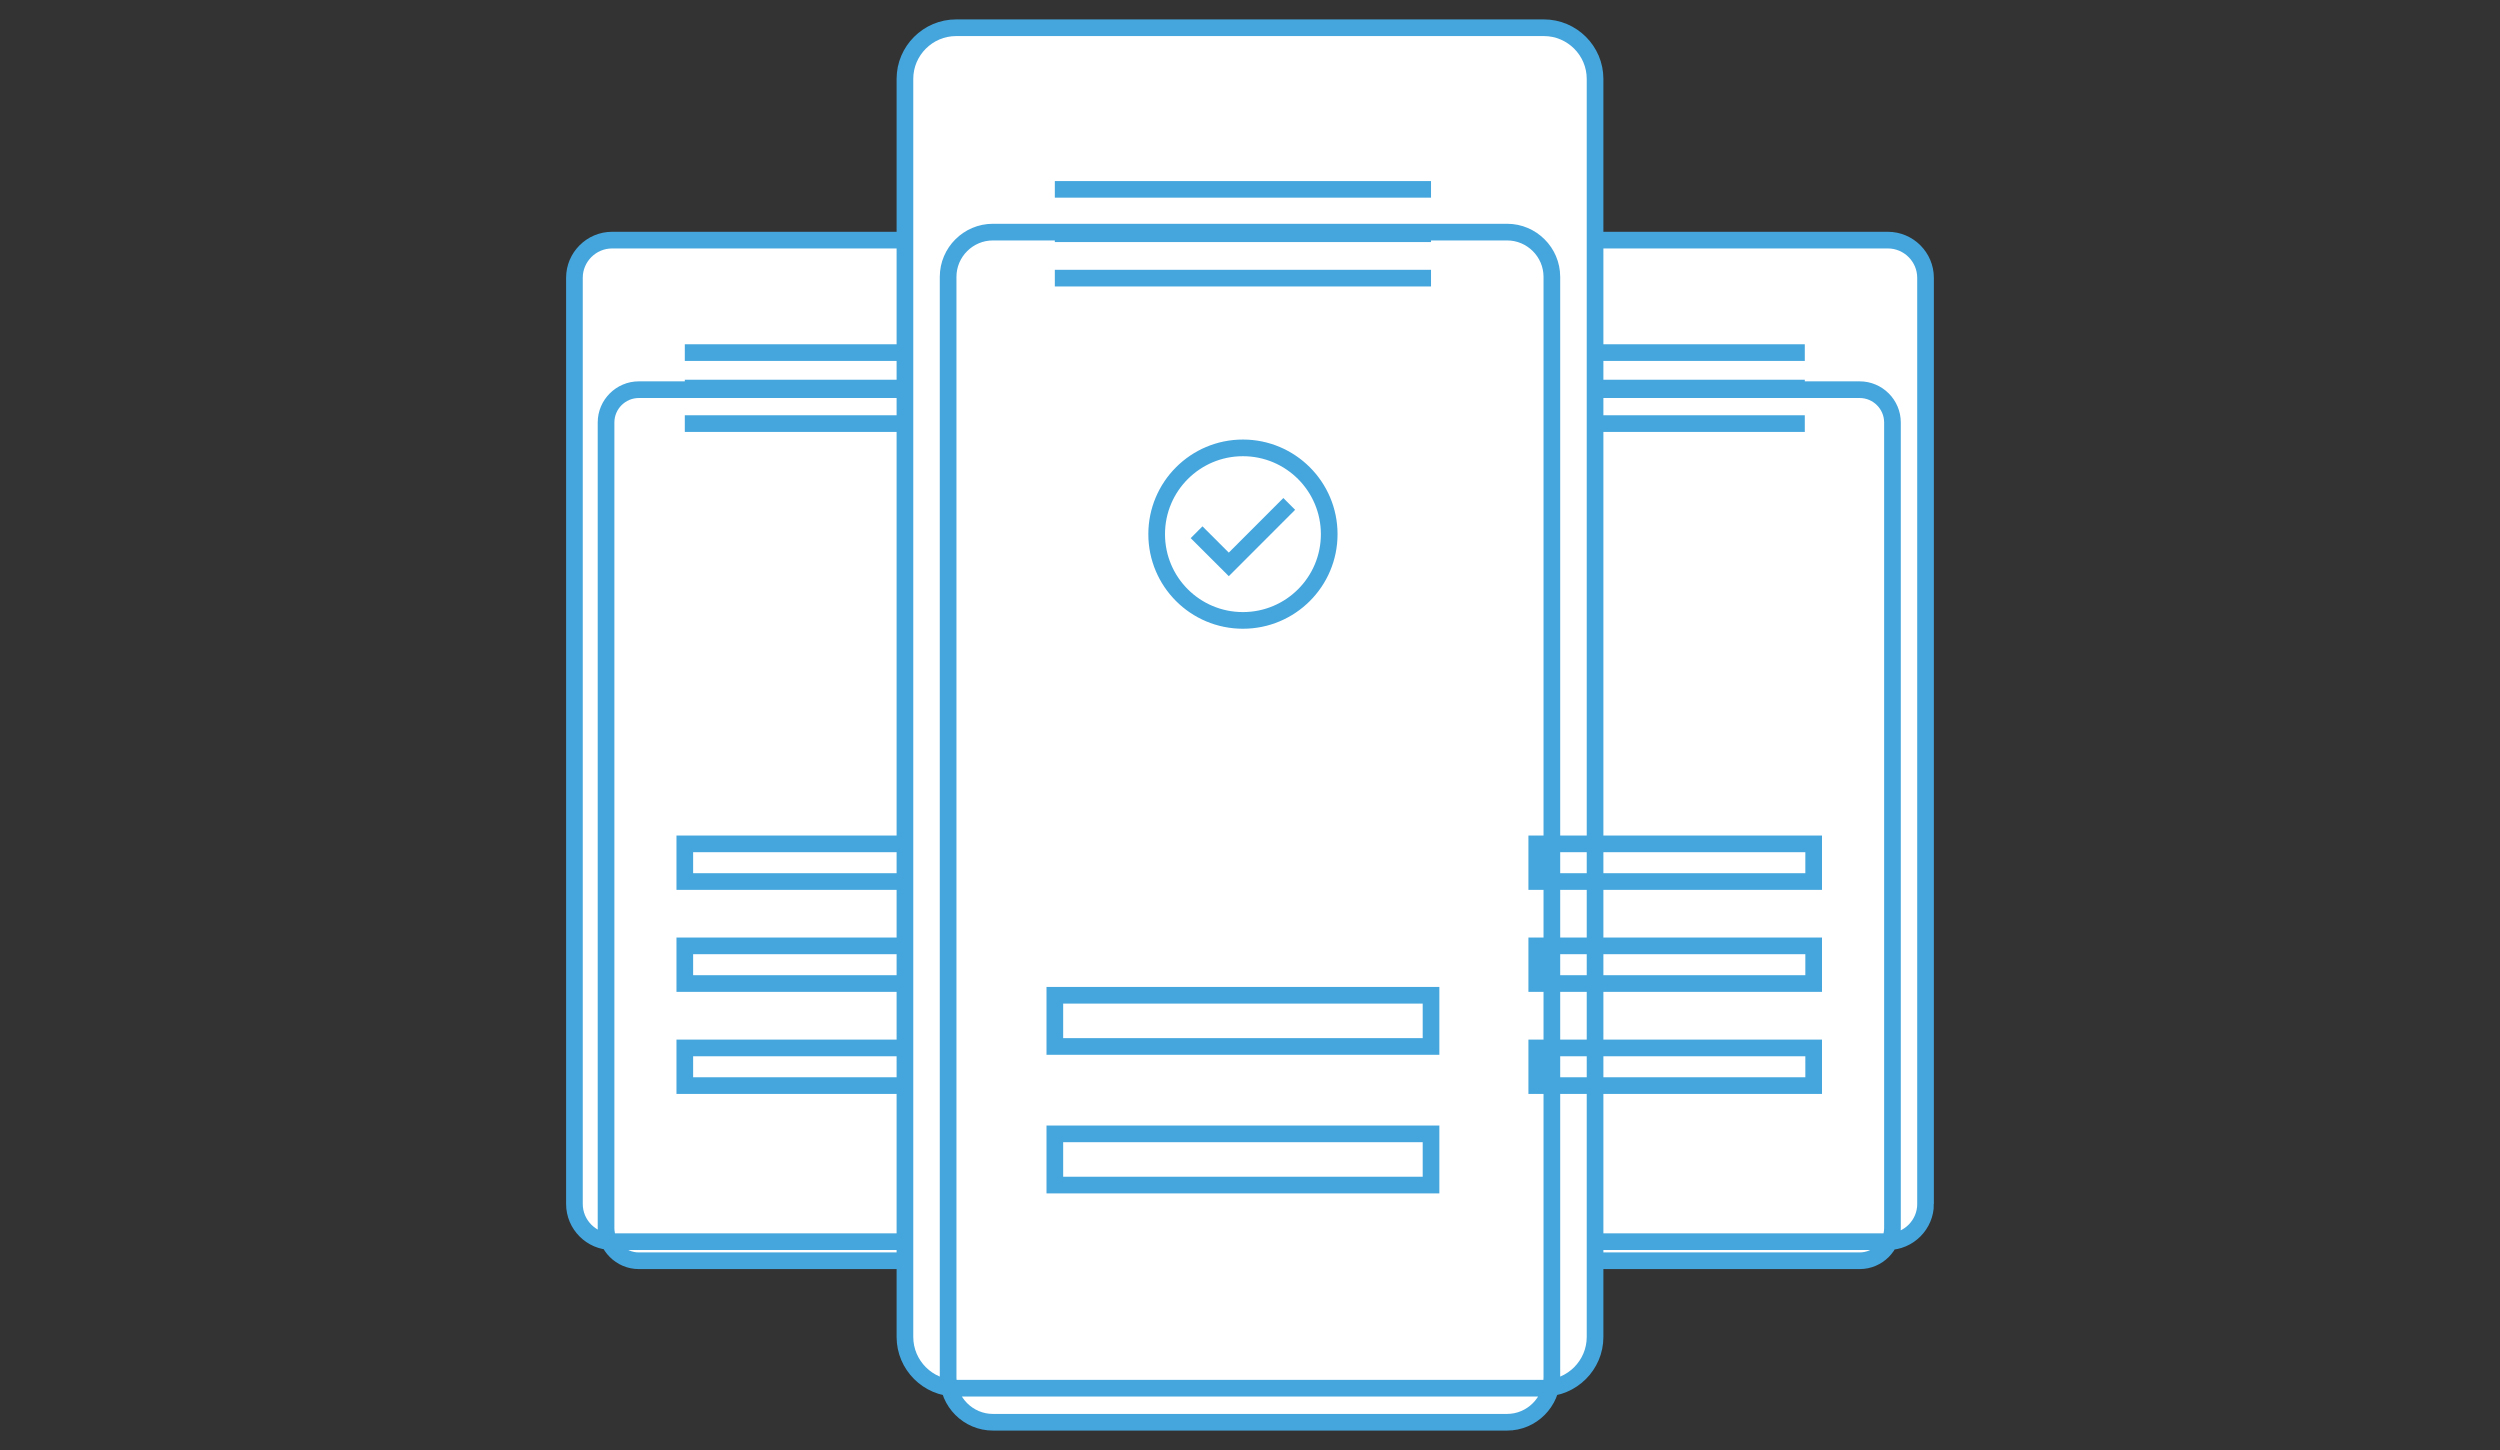 <svg xmlns="http://www.w3.org/2000/svg" width="300" height="174" viewBox="0 0 300 174"><rect x="0" y="0" width="300" height="174" fill="#333333" stroke="none"/><path fill="#fff" stroke="#F68C44" stroke-width="2" stroke-miterlimit="10" d="M-51.667 9.586h-216.666c-3.178 0-5.777 2.6-5.777 5.776V151.47h228.22V15.36c0-3.176-2.6-5.776-5.777-5.776z"/><path fill="#5386C5" d="M-853.667-529.52h258v258h-258z"/><circle fill="#E6E7E8" cx="-443.667" cy="-401.519" r="127"/><path fill="#fff" stroke="#000" stroke-miterlimit="10" d="M-538.667-353.563c0 2.046 1.83 3.702 4.083 3.702h181.832c2.254 0 4.085-1.657 4.085-3.703v-4.203h-190v4.203z"/><path fill="#D1D3D4" stroke="#000" stroke-miterlimit="10" d="M-453.864-355.718h20.396c1.245 0 2.256-.917 2.256-2.05h-24.908c0 1.133 1.01 2.05 2.256 2.05zM-534.583-349.86h181.832c2.253 0 4.084-1.657 4.084-3.703h-190c0 2.045 1.83 3.702 4.083 3.702zM-377.68-452.33h-131.974c-5.57 0-10.086 4.514-10.086 10.087v84.477h152.146v-84.477c0-5.573-4.515-10.086-10.086-10.086z"/><path fill="#fff" stroke="#000" stroke-miterlimit="10" d="M-509.654-442.243h131.974v74.39h-131.974z"/><g fill="#E6E7E8" stroke="#000" stroke-miterlimit="10"><path d="M-461.708-419.14l-4.45-4.445-18.544 18.536 18.543 18.536 4.452-4.445-14.09-14.09zM-402.632-405.05l-18.542-18.535-4.452 4.445 14.09 14.09-14.09 14.09 4.452 4.446zM-431.34-422.856l-19.623 36.342h-6.293l19.623-36.342z"/></g><path fill="#fff" stroke="#F68C44" stroke-width="2" stroke-miterlimit="10" d="M-302.5 157.702c0 3.066 2.76 5.56 6.124 5.56h272.75c3.365 0 6.126-2.493 6.126-5.56v-6.232h-285v6.232zM-175.032 154.484h30.065c1.812 0 3.307-1.357 3.307-3.015h-36.68c0 1.657 1.496 3.014 3.308 3.014zM-296.375 163.26h272.75c3.365 0 6.126-2.49 6.126-5.558h-285c0 3.067 2.76 5.56 6.125 5.56zM-263.78 19.86h207.56v121.225h-207.56z"/><g fill="#fff" stroke="#F68C44" stroke-width="2" stroke-miterlimit="10"><path d="M-183.49 62.167l-5.78-5.802-24.168 24.16 24.167 24.162 5.78-5.8-18.36-18.36zM-106.562 80.526l-24.167-24.16-5.78 5.8 18.36 18.36-18.36 18.36 5.78 5.8zM-143.95 57.296l-25.555 47.39h-8.178l25.53-47.39z"/></g><path fill="#eee" d="M-811.483-358.203c0 1.604 1.673 2.903 3.73 2.903h166.17c2.06 0 3.732-1.3 3.732-2.903v-3.296h-173.634v3.297z"/><path fill="#ccc" d="M-733.985-359.893h18.64c1.136 0 2.06-.72 2.06-1.606h-22.762c0 .89.923 1.607 2.062 1.607zM-807.75-355.3h166.167c2.06 0 3.733-1.3 3.733-2.903h-173.633c0 1.604 1.673 2.903 3.732 2.903z"/><path fill="#1D1E1F" d="M-664.364-447.916H-784.97c-5.09 0-9.217 4.124-9.217 9.218V-361.498h139.04v-77.2c0-5.094-4.126-9.218-9.217-9.218z"/><path fill="#E2725A" d="M-784.97-438.698h120.605v67.98H-784.97z"/><g fill="#fff"><path d="M-745.22-421.647l-16.947 16.94 16.946 16.937 4.066-4.062-12.877-12.876 12.876-12.877zM-708.18-417.585l12.877 12.877-12.877 12.876 4.068 4.062 16.945-16.938-16.945-16.94zM-737.085-387.77h5.75l17.933-33.21h-5.75z"/></g><linearGradient id="a" gradientUnits="userSpaceOnUse" x1="-738.909" y1="-405.457" x2="-601.577" y2="-268.125"><stop offset="0"/><stop offset="1" stop-opacity="0"/></linearGradient><path opacity=".25" fill="url(#a)" d="M-596.667-383.988c-.37-.4-.76-.778-1.197-1.108-.513-.678-1.116-1.28-1.793-1.793-.513-.676-1.115-1.277-1.79-1.79-.514-.678-1.117-1.28-1.795-1.795-.513-.677-1.115-1.28-1.792-1.792-.513-.677-1.115-1.28-1.792-1.792-.513-.676-1.115-1.278-1.792-1.79-.513-.68-1.116-1.28-1.793-1.794-.514-.68-1.117-1.28-1.795-1.794-.512-.677-1.114-1.278-1.79-1.79-.514-.678-1.116-1.28-1.793-1.794-.513-.678-1.117-1.28-1.794-1.794-.513-.677-1.115-1.278-1.79-1.79-.514-.68-1.117-1.28-1.795-1.795-.512-.677-1.114-1.28-1.79-1.792-.514-.678-1.117-1.28-1.794-1.793-.514-.678-1.116-1.28-1.793-1.792-.513-.678-1.116-1.28-1.793-1.793-.513-.678-1.116-1.28-1.793-1.794-.51-.677-1.113-1.278-1.79-1.79-.514-.68-1.117-1.28-1.794-1.794-.513-.678-1.115-1.28-1.792-1.792-.513-.678-1.116-1.28-1.794-1.794-.512-.677-1.114-1.278-1.79-1.79-.513-.678-1.116-1.28-1.793-1.794-.513-.678-1.115-1.28-1.792-1.793-.513-.678-1.115-1.28-1.792-1.793-.513-.678-1.116-1.28-1.793-1.793-.513-.678-1.115-1.28-1.792-1.792-.513-.678-1.116-1.28-1.793-1.794-.512-.677-1.114-1.278-1.79-1.79-.514-.68-1.117-1.28-1.794-1.795-.512-.678-1.115-1.28-1.792-1.793-.512-.676-1.114-1.278-1.79-1.79-1.684-2.224-4.344-3.666-7.347-3.666h-120.61c-5.09 0-9.217 4.124-9.217 9.218V-361.498h-17.296v3.295c0 1.092.784 2.03 1.928 2.526.26.773.916 1.413 1.793 1.793.26.772.916 1.412 1.792 1.792.26.773.916 1.413 1.793 1.793.26.773.916 1.414 1.792 1.794.26.772.917 1.413 1.793 1.792.26.773.916 1.412 1.792 1.792.26.773.916 1.413 1.793 1.793.26.774.916 1.414 1.792 1.794.26.772.916 1.412 1.792 1.792.26.773.916 1.413 1.793 1.793.26.772.916 1.412 1.792 1.792.26.772.917 1.413 1.793 1.792.26.772.916 1.413 1.792 1.793.26.772.917 1.412 1.793 1.792.26.772.916 1.412 1.792 1.792.26.773.917 1.413 1.793 1.793.26.772.916 1.412 1.792 1.792.26.773.916 1.413 1.793 1.793.26.772.916 1.412 1.792 1.792.26.773.917 1.413 1.793 1.793.26.773.916 1.412 1.792 1.792.26.773.916 1.413 1.793 1.793.26.772.916 1.412 1.792 1.792.26.773.916 1.413 1.793 1.793.26.773.916 1.413 1.792 1.793.26.772.916 1.412 1.792 1.792.26.773.915 1.413 1.79 1.793.262.772.917 1.412 1.793 1.792.26.773.916 1.413 1.793 1.793.26.773.916 1.413 1.792 1.792.26.773.916 1.413 1.792 1.793.26.773.916 1.413 1.793 1.793.26.772.916 1.413 1.792 1.792.26.773.916 1.413 1.792 1.793.26.774.916 1.414 1.793 1.794.26.773.916 1.413 1.792 1.792.26.773.916 1.413 1.792 1.792.26.773.916 1.413 1.793 1.793.26.774.916 1.414 1.792 1.794.26.773.916 1.413 1.792 1.793.26.773.916 1.413 1.792 1.793.26.77.916 1.41 1.792 1.79.26.774.916 1.414 1.793 1.794.26.773.915 1.413 1.79 1.793.26.773.917 1.412 1.793 1.793.26.772.916 1.412 1.792 1.792.085.25.225.48.387.7h130.043v-111.47z"/><path fill="#eee" d="M-811.483-358.203c0 1.604 1.673 2.903 3.73 2.903h166.17c2.06 0 3.732-1.3 3.732-2.903v-3.296h-173.634v3.297z"/><path fill="#ccc" d="M-733.985-359.893h18.64c1.136 0 2.06-.72 2.06-1.606h-22.762c0 .89.923 1.607 2.062 1.607zM-807.75-355.3h166.167c2.06 0 3.733-1.3 3.733-2.903h-173.633c0 1.604 1.673 2.903 3.732 2.903z"/><path fill="#1D1E1F" d="M-664.364-447.916H-784.97c-5.09 0-9.217 4.124-9.217 9.218V-361.498h139.04v-77.2c0-5.094-4.126-9.218-9.217-9.218z"/><path fill="#E2725A" d="M-784.97-438.698h120.605v67.98H-784.97z"/><g fill="#fff"><path d="M-745.22-421.647l-16.947 16.94 16.946 16.937 4.066-4.062-12.877-12.876 12.876-12.877zM-708.18-417.585l12.877 12.877-12.877 12.876 4.068 4.062 16.945-16.938-16.945-16.94zM-737.085-387.77h5.75l17.933-33.21h-5.75z"/></g><path fill="#eee" d="M-1084.816-358.203c0 1.604 1.673 2.903 3.73 2.903h166.17c2.06 0 3.732-1.3 3.732-2.903v-3.296h-173.633v3.297z"/><path fill="#ccc" d="M-1007.318-359.893h18.64c1.136 0 2.06-.72 2.06-1.606h-22.762c0 .89.923 1.607 2.062 1.607zM-1081.084-355.3h166.168c2.06 0 3.733-1.3 3.733-2.903h-173.633c0 1.604 1.673 2.903 3.732 2.903z"/><path fill="#1D1E1F" d="M-937.697-447.916h-120.605c-5.09 0-9.217 4.124-9.217 9.218V-361.498h139.04v-77.2c0-5.094-4.126-9.218-9.217-9.218z"/><path fill="#E2725A" d="M-1058.303-438.698h120.605v67.98h-120.605z"/><g fill="#fff"><path d="M-1018.554-421.647l-16.946 16.94 16.946 16.937 4.067-4.062-12.877-12.876 12.877-12.877zM-981.513-417.585l12.877 12.877-12.877 12.876 4.068 4.062 16.945-16.938-16.945-16.94zM-1010.418-387.77h5.75l17.933-33.21h-5.75z"/></g><path fill="#eee" d="M-1084.816-358.203c0 1.604 1.673 2.903 3.73 2.903h166.17c2.06 0 3.732-1.3 3.732-2.903v-3.296h-173.633v3.297z"/><path fill="#ccc" d="M-1007.318-359.893h18.64c1.136 0 2.06-.72 2.06-1.606h-22.762c0 .89.923 1.607 2.062 1.607zM-1081.084-355.3h166.168c2.06 0 3.733-1.3 3.733-2.903h-173.633c0 1.604 1.673 2.903 3.732 2.903z"/><path fill="#fff" stroke="#3D4C99" stroke-width="2" stroke-miterlimit="10" d="M-352.766 9.55h-234.47c-3.172 0-5.765 2.592-5.765 5.765v9.488H-347v-9.488c0-3.173-2.593-5.766-5.766-5.766z"/><path fill="#1D1E1F" d="M-937.697-447.916h-120.605c-5.09 0-9.217 4.124-9.217 9.218V-361.498h139.04v-77.2c0-5.094-4.126-9.218-9.217-9.218z"/><path fill="#E2725A" d="M-1058.303-438.698h120.605v67.98h-120.605z"/><g fill="#fff"><path d="M-1018.554-421.647l-16.946 16.94 16.946 16.937 4.067-4.062-12.877-12.876 12.877-12.877zM-981.513-417.585l12.877 12.877-12.877 12.876 4.068 4.062 16.945-16.938-16.945-16.94zM-1010.418-387.77h5.75l17.933-33.21h-5.75z"/></g><path fill="#fff" stroke="#3D4C99" stroke-width="2" stroke-miterlimit="10" d="M-352.766 24.803H-593v132.729c0 3.173 2.593 5.766 5.766 5.766h234.47c3.17 0 5.765-2.594 5.765-5.767V24.802h-5.766zM-577.367 39.116h215.253v49.97h-215.253zM-577.367 101.263h65.344v46.92h-65.344zM-427.458 101.263h65.344v46.92h-65.344zM-502.893 101.263h66.305v46.92h-66.305zM-582.042 17.423c0 1.6-1.29 2.884-2.883 2.884s-2.883-1.285-2.883-2.884c0-1.59 1.29-2.883 2.883-2.883 1.594 0 2.883 1.294 2.883 2.883zM-572.09 17.423c0 1.6-1.29 2.884-2.883 2.884s-2.882-1.285-2.882-2.884c0-1.59 1.29-2.883 2.882-2.883 1.593 0 2.883 1.294 2.883 2.883zM-562.14 17.423c0 1.6-1.29 2.884-2.883 2.884s-2.883-1.285-2.883-2.884c0-1.59 1.29-2.883 2.883-2.883 1.594 0 2.883 1.294 2.883 2.883z"/><g fill="#fff" stroke="#45A6DD" stroke-width="2" stroke-miterlimit="10"><path d="M125.75 147.358c0 2.16-1.77 3.932-3.93 3.932H76.656c-2.158 0-3.93-1.77-3.93-3.932V50.69c0-2.162 1.77-3.928 3.93-3.928h45.166c2.16 0 3.93 1.766 3.93 3.928v96.668zM129.9 144.48c0 2.483-2.034 4.52-4.52 4.52H73.45c-2.484 0-4.518-2.036-4.518-4.52V33.33c0-2.483 2.033-4.515 4.518-4.515h51.932c2.484 0 4.52 2.03 4.52 4.516v111.15zM82.176 42.31h33.233M82.176 46.57h33.233M82.176 50.833h33.233"/><path d="M82.176 113.507h33.232v4.52H82.176zM82.176 125.753h33.232v4.518H82.176zM82.176 101.263h33.232v4.518H82.176zM227.096 147.358c0 2.16-1.77 3.932-3.93 3.932H178c-2.158 0-3.93-1.77-3.93-3.932V50.69c0-2.162 1.77-3.928 3.93-3.928h45.166c2.158 0 3.93 1.766 3.93 3.928v96.668zM231.067 144.48c0 2.483-2.033 4.52-4.518 4.52h-51.933c-2.484 0-4.518-2.036-4.518-4.52V33.33c0-2.483 2.032-4.515 4.517-4.515h51.932c2.483 0 4.517 2.03 4.517 4.516v111.15zM183.342 42.31h33.233M183.342 46.57h33.233M183.342 50.833h33.233"/><path d="M184.41 113.507h33.23v4.52h-33.23zM184.41 125.753h33.23v4.518h-33.23zM184.41 101.263h33.23v4.518h-33.23zM186.223 165.3c0 2.95-2.418 5.37-5.37 5.37h-61.708c-2.95 0-5.37-2.42-5.37-5.37V33.216c0-2.95 2.42-5.363 5.37-5.363h61.71c2.95 0 5.368 2.412 5.368 5.363V165.3zM191.407 160.44c0 3.373-2.762 6.14-6.137 6.14h-70.54c-3.374 0-6.138-2.767-6.138-6.14V9.462c0-3.375 2.764-6.133 6.14-6.133h70.538c3.375 0 6.137 2.757 6.137 6.132V160.44zM126.58 22.724h45.143M126.58 28.05h45.143M126.58 33.378h45.143"/><path d="M126.58 119.433h45.144v6.14H126.58zM126.58 136.065h45.144v6.14H126.58zM149.15 53.745c5.72 0 10.355 4.637 10.355 10.354 0 5.722-4.635 10.35-10.354 10.35S138.8 69.823 138.8 64.1c0-5.718 4.632-10.355 10.35-10.355zM143.59 63.868l3.866 3.86 7.253-7.258"/></g><path fill="#fff" stroke="#F0634A" stroke-width="2" stroke-miterlimit="10" d="M-724.282 143.564c-31.24 31.246-81.895 31.246-113.134 0-31.244-31.234-31.244-81.895 0-113.13 31.24-31.245 81.896-31.245 113.134 0 31.244 31.236 31.244 81.896 0 113.13zM-732.195 135.657c-26.87 26.876-70.438 26.876-97.308 0-26.874-26.868-26.874-70.446 0-97.314 26.87-26.876 70.438-26.876 97.308 0 26.874 26.868 26.874 70.446 0 97.314zM-737.84 87c-23.754 0-43.01-19.262-43.01-43.008 0 23.746-19.253 43.008-43.008 43.008 23.754 0 43.007 19.26 43.01 43.01 0-23.75 19.254-43.01 43.008-43.01zM-817.34 123.488l43.79-29.19-14.598-14.59zM-744.356 50.51l-43.792 29.195 14.6 14.59zM-775.842 87c0 2.76-2.24 5.007-5.006 5.007s-5.006-2.246-5.006-5.006c0-2.76 2.24-5.006 5.006-5.006s5.006 2.246 5.006 5.007zM-732.194 38.347l-3.142 3.143M-826.362 132.51l-3.142 3.143M-735.335 132.51l3.142 3.143M-829.504 38.347L-825.85 42M-780.85 20.277v8.62M-780.85 145.414v8.622M-720.93 87h8.89M-849.658 87h8.89"/></svg>